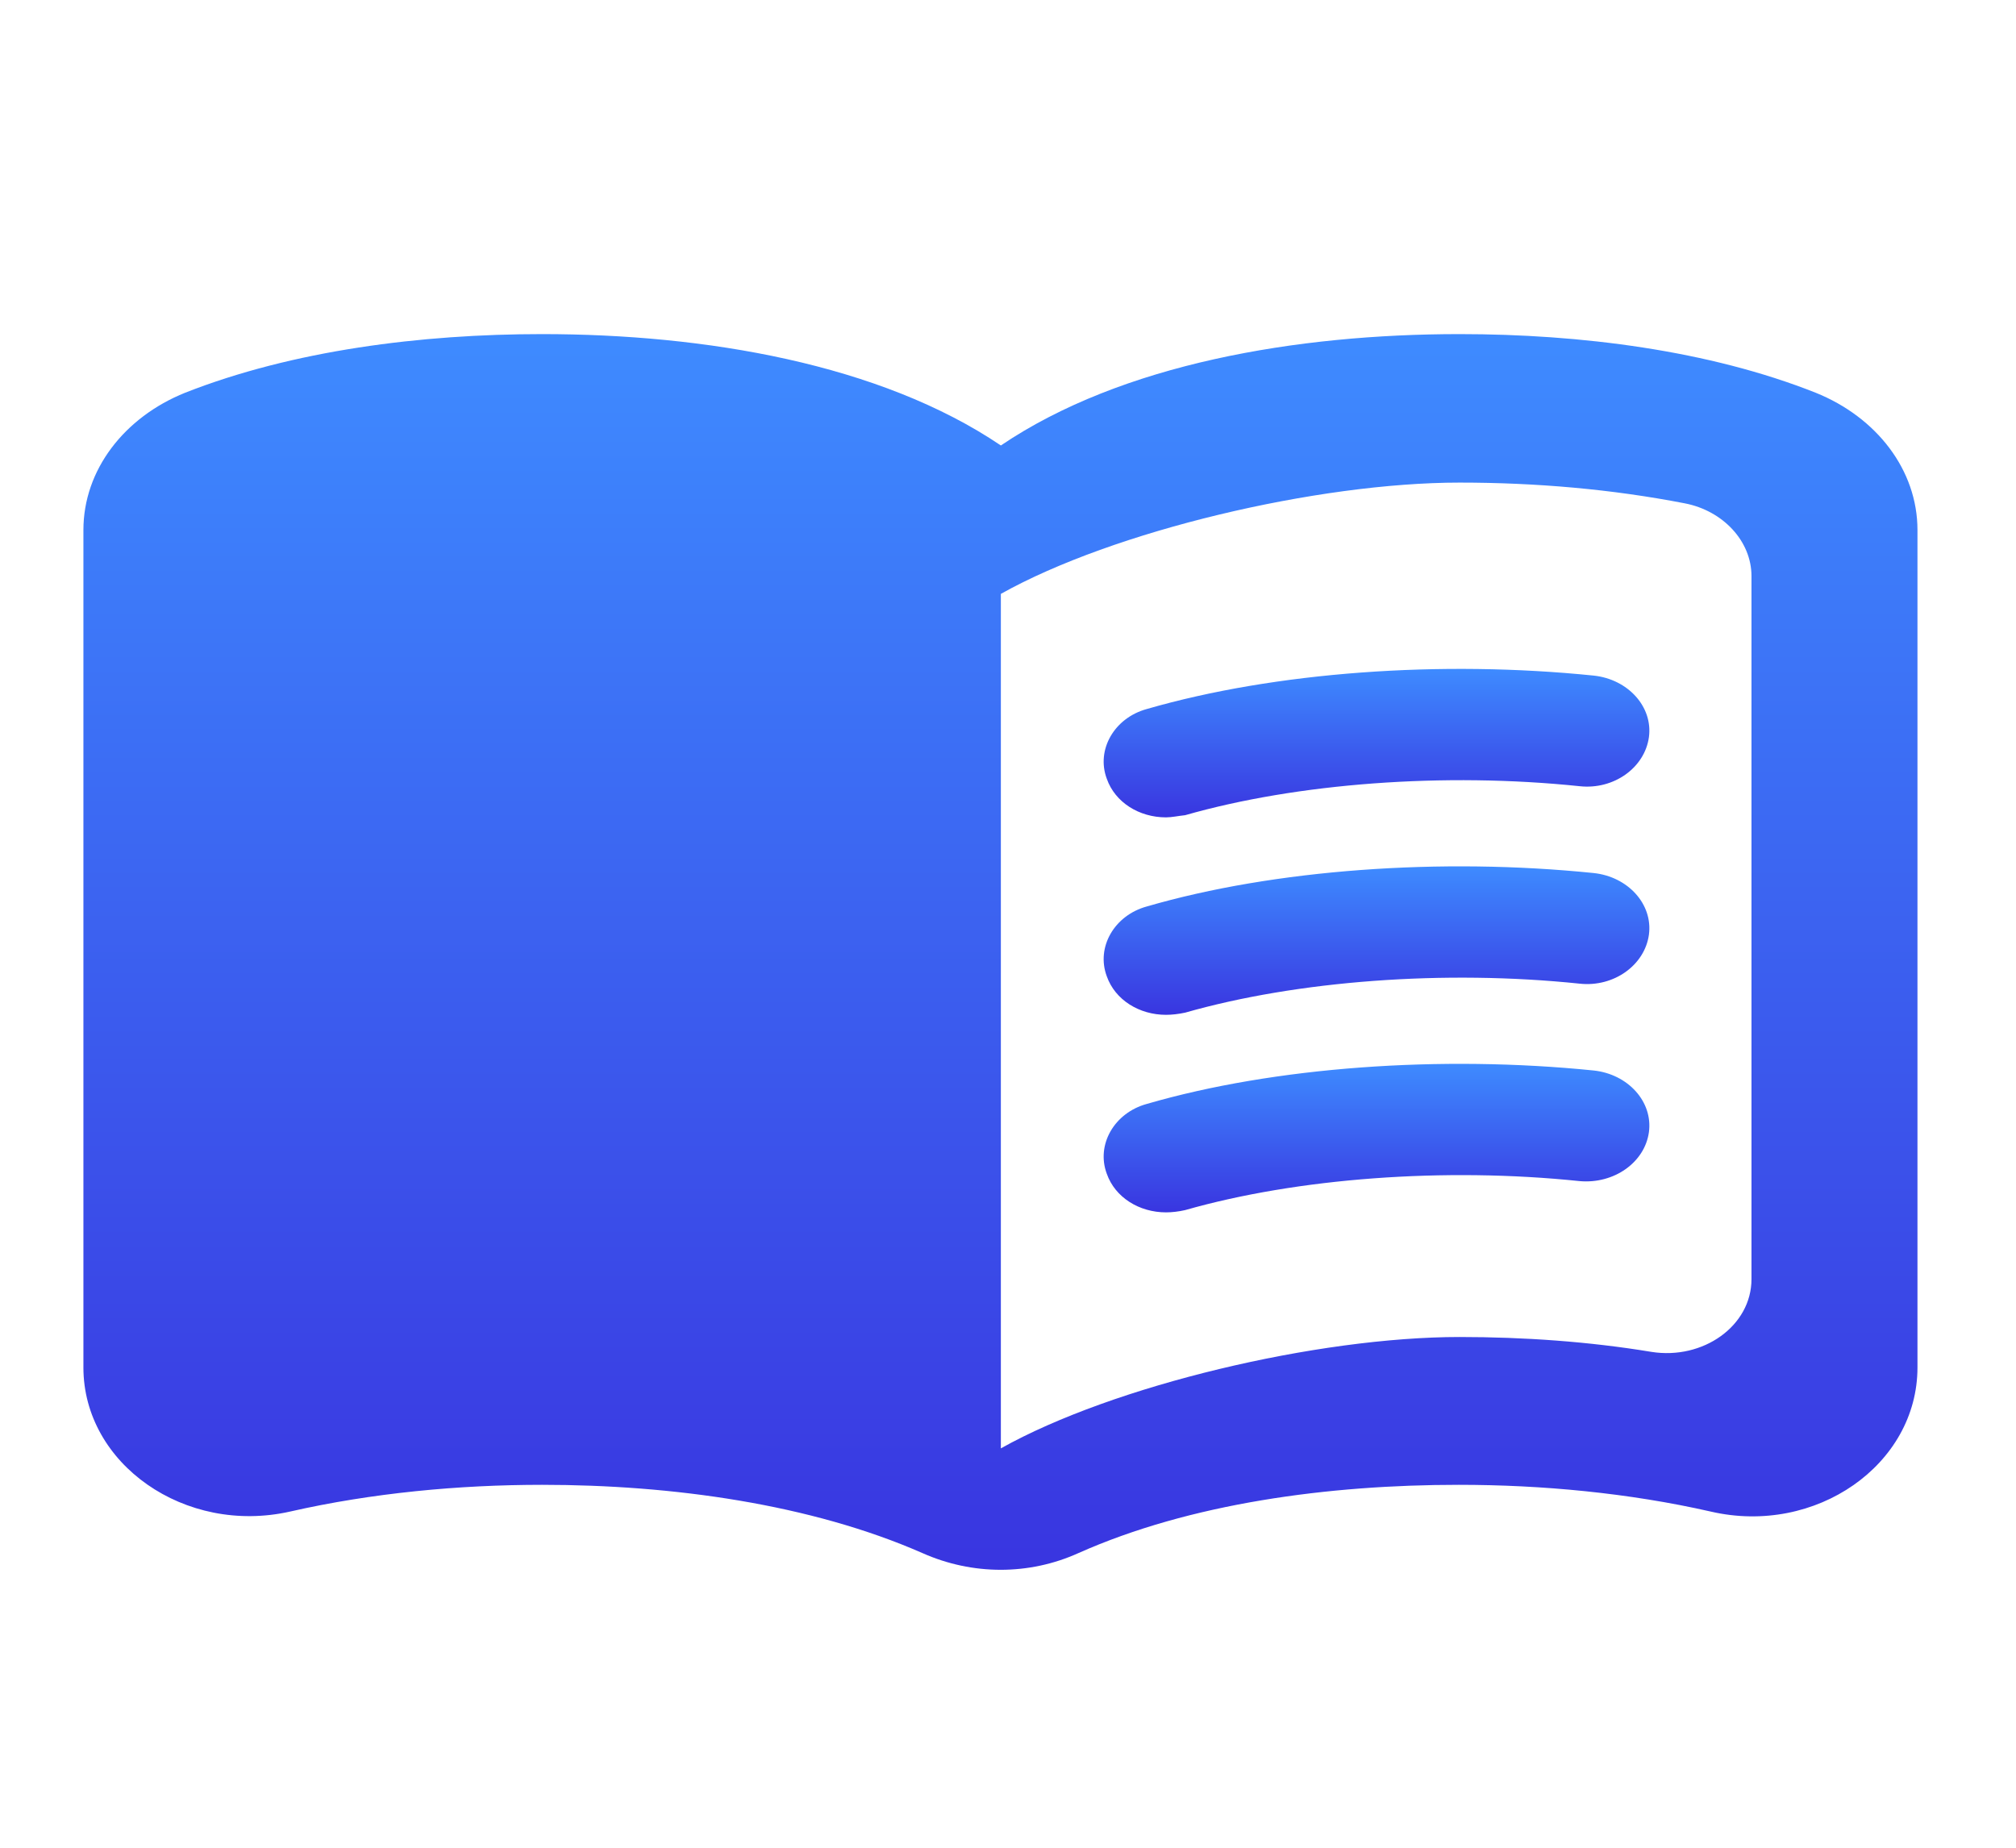 <svg width="24" height="22" viewBox="0 0 24 22" fill="none" xmlns="http://www.w3.org/2000/svg">
<g clip-path="url(#clip0_25_305)">
<path d="M17.376 3.978C15.44 3.978 13.354 4.331 11.915 5.304C10.475 4.331 8.39 3.978 6.454 3.978C5.014 3.978 3.485 4.172 2.204 4.676C1.479 4.968 0.993 5.595 0.993 6.311V16.282C0.993 17.431 2.204 18.28 3.455 17.997C4.428 17.776 5.461 17.679 6.454 17.679C8.003 17.679 9.651 17.908 10.982 18.492C11.577 18.757 12.252 18.757 12.838 18.492C14.169 17.899 15.817 17.679 17.366 17.679C18.359 17.679 19.391 17.776 20.364 17.997C21.615 18.288 22.827 17.44 22.827 16.282V6.311C22.827 5.595 22.34 4.968 21.615 4.676C20.345 4.172 18.815 3.978 17.376 3.978ZM20.851 15.23C20.851 15.787 20.275 16.194 19.659 16.096C18.915 15.973 18.14 15.919 17.376 15.919C15.688 15.919 13.255 16.494 11.915 17.245V7.071C13.255 6.32 15.688 5.746 17.376 5.746C18.289 5.746 19.193 5.825 20.057 5.993C20.513 6.081 20.851 6.444 20.851 6.859V15.23Z" fill="url(#paint0_linear_25_305)"/>
<path d="M13.881 9.732C13.563 9.732 13.275 9.555 13.176 9.272C13.047 8.928 13.265 8.548 13.652 8.442C15.181 8 17.157 7.858 18.974 8.044C19.381 8.088 19.679 8.415 19.63 8.777C19.58 9.14 19.213 9.405 18.806 9.361C17.197 9.193 15.44 9.325 14.109 9.706C14.03 9.714 13.95 9.732 13.881 9.732Z" fill="url(#paint1_linear_25_305)"/>
<path d="M13.881 12.083C13.563 12.083 13.275 11.906 13.176 11.624C13.047 11.279 13.265 10.899 13.652 10.793C15.172 10.351 17.157 10.209 18.974 10.395C19.381 10.439 19.679 10.766 19.63 11.129C19.58 11.491 19.213 11.756 18.806 11.712C17.197 11.544 15.44 11.677 14.109 12.057C14.03 12.074 13.95 12.083 13.881 12.083Z" fill="url(#paint2_linear_25_305)"/>
<path d="M13.881 14.435C13.563 14.435 13.275 14.258 13.176 13.975C13.047 13.63 13.265 13.25 13.652 13.144C15.172 12.702 17.157 12.561 18.974 12.746C19.381 12.79 19.679 13.117 19.63 13.48C19.58 13.842 19.213 14.099 18.806 14.063C17.197 13.895 15.44 14.028 14.109 14.408C14.03 14.426 13.95 14.435 13.881 14.435Z" fill="url(#paint3_linear_25_305)"/>
</g>
<defs>
<linearGradient id="paint0_linear_25_305" x1="11.91" y1="3.978" x2="11.91" y2="18.691" gradientUnits="userSpaceOnUse">
<stop stop-color="#3E8BFF"/>
<stop offset="1" stop-color="#3935E0"/>
<stop offset="1" stop-color="#67DD0A"/>
</linearGradient>
<linearGradient id="paint1_linear_25_305" x1="16.387" y1="7.964" x2="16.387" y2="9.732" gradientUnits="userSpaceOnUse">
<stop stop-color="#3E8BFF"/>
<stop offset="1" stop-color="#3935E0"/>
<stop offset="1" stop-color="#67DD0A"/>
</linearGradient>
<linearGradient id="paint2_linear_25_305" x1="16.387" y1="10.315" x2="16.387" y2="12.083" gradientUnits="userSpaceOnUse">
<stop stop-color="#3E8BFF"/>
<stop offset="1" stop-color="#3935E0"/>
<stop offset="1" stop-color="#67DD0A"/>
</linearGradient>
<linearGradient id="paint3_linear_25_305" x1="16.387" y1="12.667" x2="16.387" y2="14.435" gradientUnits="userSpaceOnUse">
<stop stop-color="#3E8BFF"/>
<stop offset="1" stop-color="#3935E0"/>
<stop offset="1" stop-color="#67DD0A"/>
</linearGradient>
<clipPath id="clip0_25_305">
<rect width="23.829" height="21.214" fill="white"/>
</clipPath>
</defs>
</svg>
